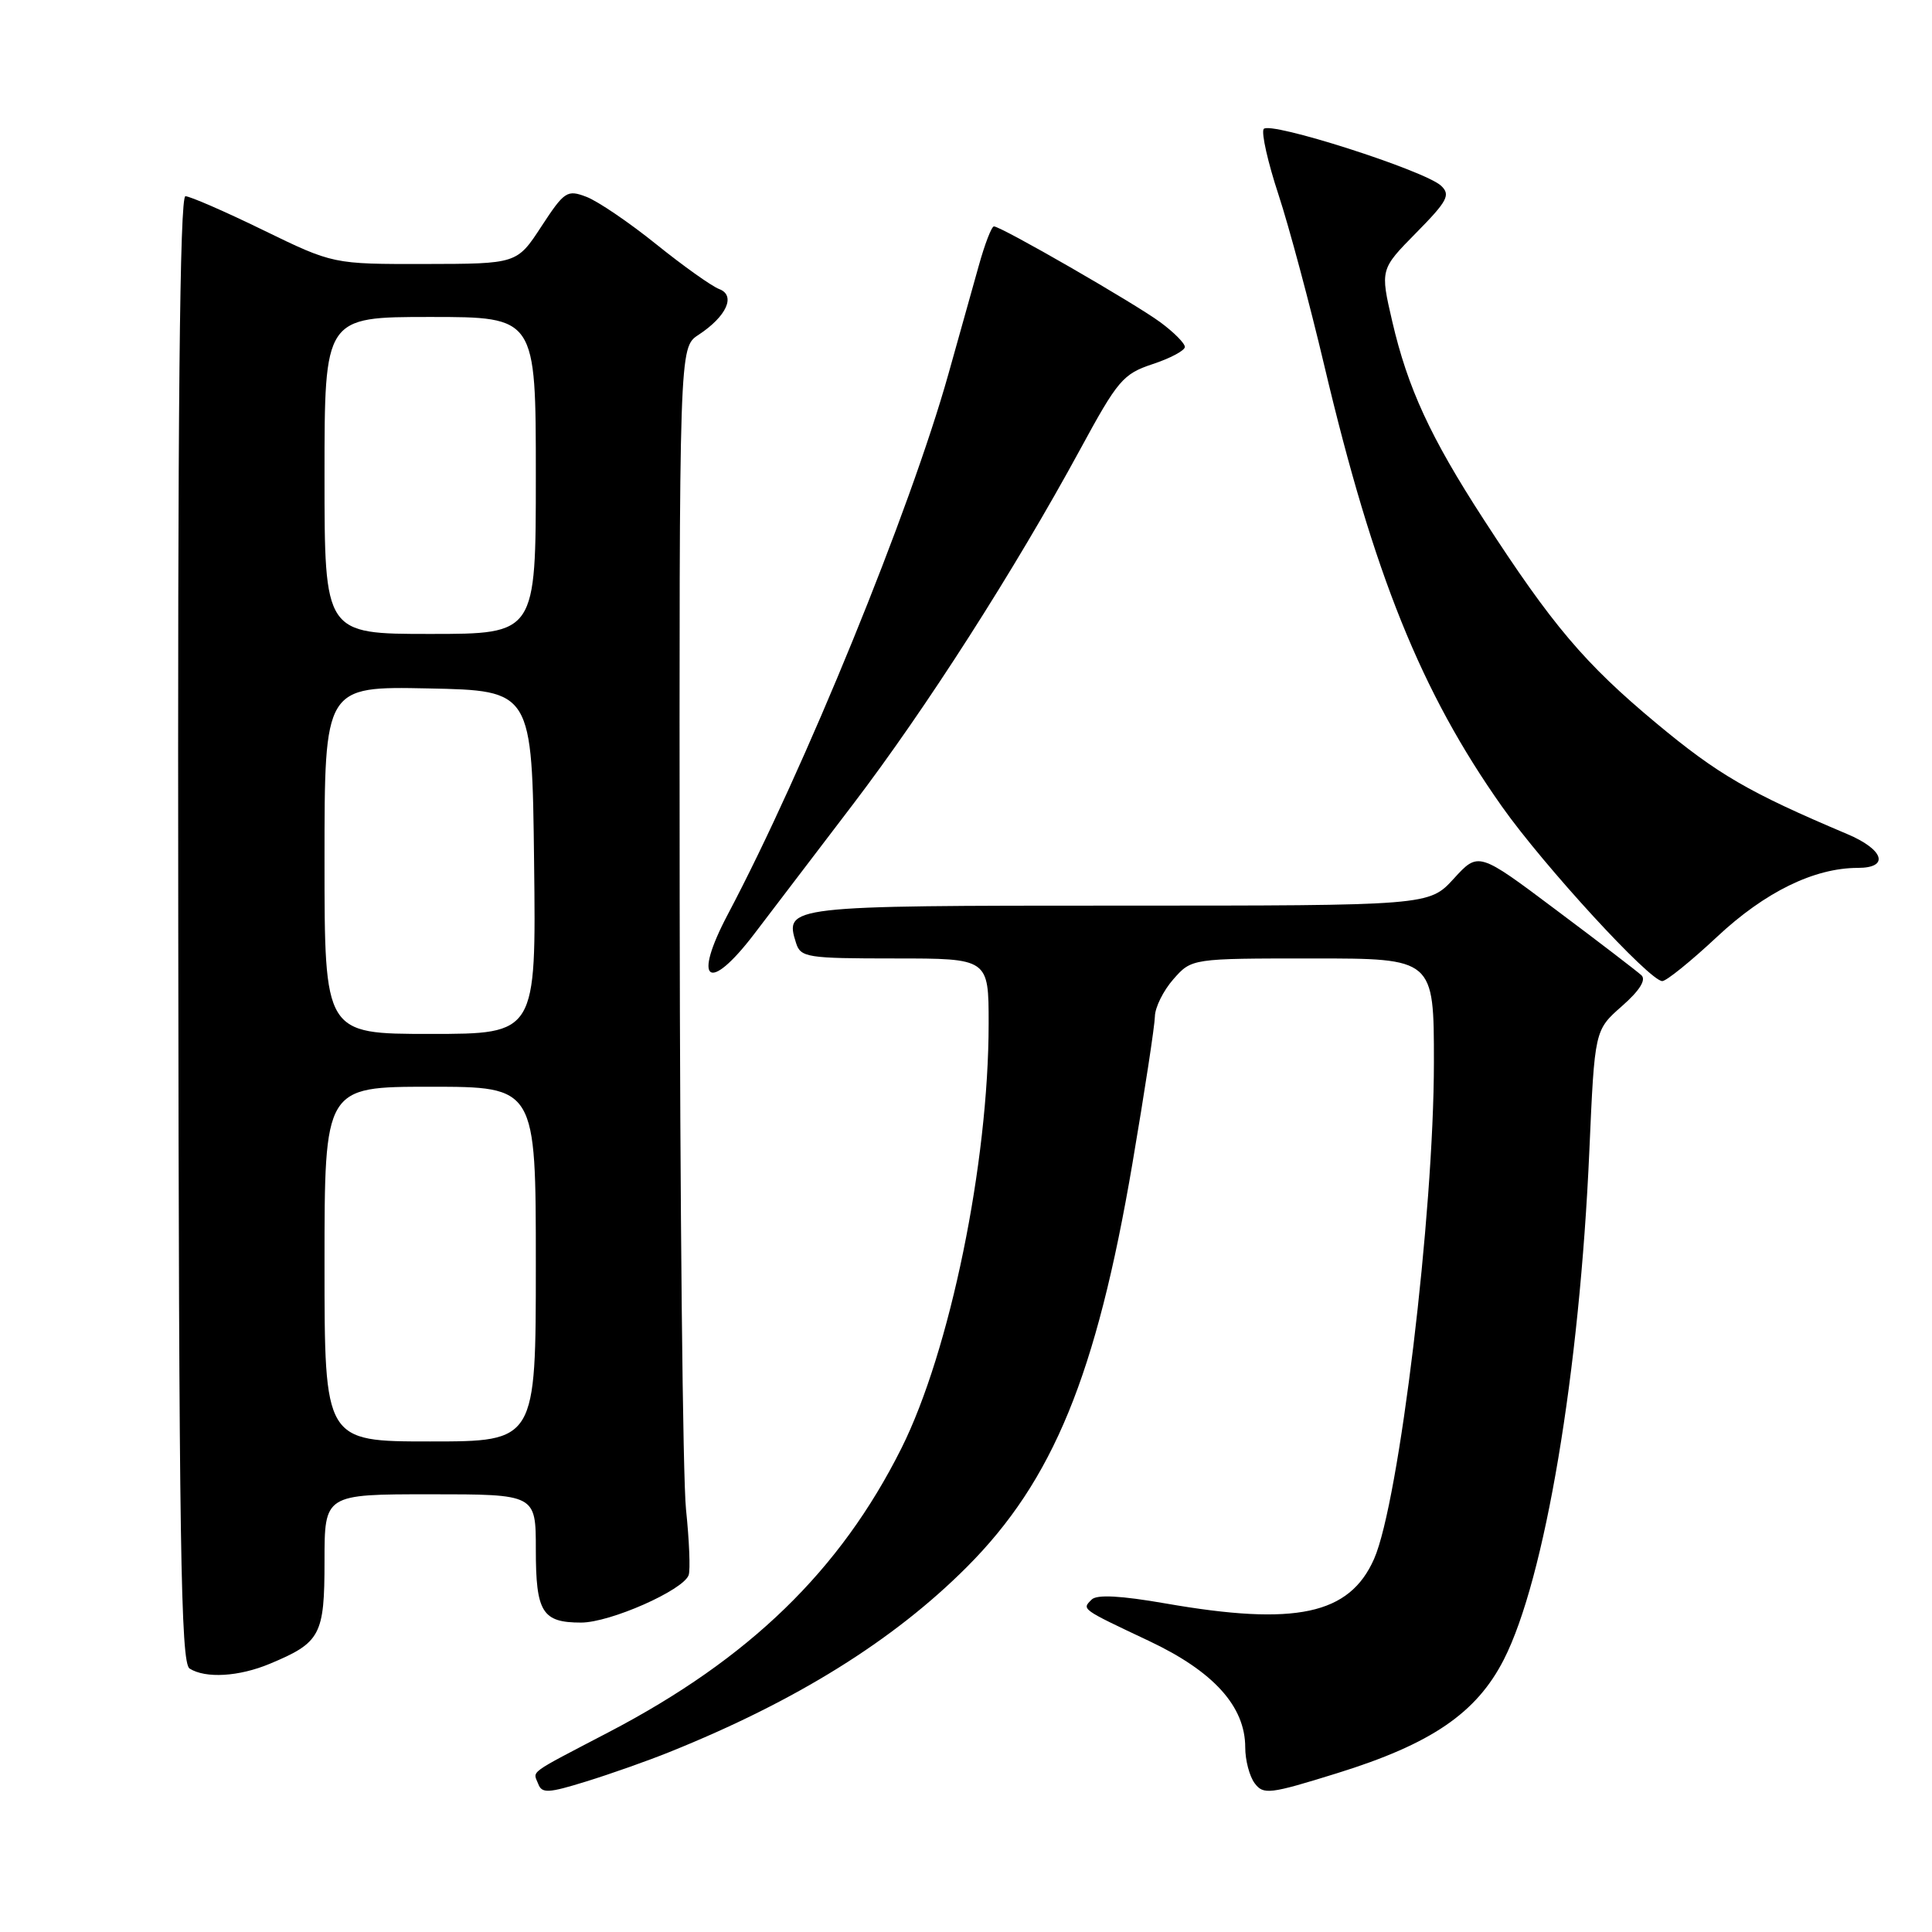 <?xml version="1.0" encoding="UTF-8" standalone="no"?>
<!DOCTYPE svg PUBLIC "-//W3C//DTD SVG 1.1//EN" "http://www.w3.org/Graphics/SVG/1.1/DTD/svg11.dtd" >
<svg xmlns="http://www.w3.org/2000/svg" xmlns:xlink="http://www.w3.org/1999/xlink" version="1.1" viewBox="0 0 256 256">
 <g >
 <path fill="currentColor"
d=" M 88.72 232.15 C 105.48 225.41 118.37 217.39 128.10 207.65 C 139.54 196.20 145.28 182.21 150.05 154.18 C 151.67 144.66 153.01 135.89 153.03 134.68 C 153.05 133.48 154.15 131.26 155.48 129.75 C 157.90 127.00 157.90 127.00 173.95 127.00 C 190.00 127.00 190.00 127.00 190.00 140.76 C 190.00 160.77 185.39 199.05 182.07 206.57 C 178.81 213.95 171.69 215.47 154.47 212.47 C 148.50 211.43 145.34 211.26 144.65 211.95 C 143.34 213.26 143.18 213.15 152.24 217.43 C 160.81 221.47 165.00 226.11 165.00 231.54 C 165.00 233.23 165.56 235.37 166.25 236.29 C 167.41 237.84 168.23 237.74 177.17 234.96 C 189.64 231.09 195.64 227.00 199.26 219.91 C 204.70 209.26 209.31 181.83 210.60 152.42 C 211.30 136.50 211.30 136.50 214.90 133.33 C 217.24 131.28 218.15 129.84 217.50 129.23 C 216.95 128.72 211.87 124.82 206.20 120.58 C 195.90 112.85 195.90 112.85 192.63 116.43 C 189.36 120.00 189.36 120.00 148.30 120.00 C 104.29 120.00 103.93 120.04 105.48 124.95 C 106.09 126.87 106.92 127.00 118.57 127.00 C 131.00 127.00 131.00 127.00 131.00 135.62 C 131.00 154.10 125.87 179.05 119.44 191.91 C 111.33 208.11 99.29 219.79 80.70 229.50 C 69.74 235.23 70.62 234.58 71.32 236.38 C 71.80 237.66 72.66 237.61 77.69 236.05 C 80.89 235.06 85.85 233.31 88.72 232.15 Z  M 35.75 220.46 C 42.48 217.65 43.00 216.68 43.00 206.85 C 43.00 198.00 43.00 198.00 57.00 198.00 C 71.00 198.00 71.00 198.00 71.00 205.30 C 71.00 213.64 71.84 215.00 77.00 215.00 C 80.84 215.00 90.53 210.72 91.25 208.71 C 91.49 208.04 91.33 204.12 90.90 200.00 C 90.47 195.88 90.10 159.55 90.06 119.27 C 90.00 46.05 90.00 46.05 92.54 44.38 C 96.28 41.93 97.54 39.14 95.29 38.30 C 94.31 37.93 90.55 35.26 86.96 32.37 C 83.36 29.47 79.19 26.64 77.70 26.08 C 75.15 25.11 74.79 25.34 71.74 30.00 C 68.50 34.96 68.50 34.96 56.32 34.98 C 44.14 35.00 44.14 35.00 34.89 30.50 C 29.81 28.02 25.16 26.00 24.57 26.00 C 23.82 26.00 23.53 54.58 23.62 123.11 C 23.71 204.62 23.95 220.36 25.12 221.09 C 27.23 222.43 31.66 222.17 35.75 220.46 Z  M 227.52 124.13 C 233.87 118.19 240.39 115.00 246.18 115.00 C 250.41 115.00 249.64 112.57 244.75 110.51 C 231.70 104.99 227.64 102.63 219.48 95.84 C 209.97 87.92 205.69 82.86 196.57 68.79 C 189.53 57.93 186.53 51.42 184.48 42.59 C 182.88 35.69 182.88 35.69 187.66 30.84 C 191.80 26.64 192.23 25.82 190.96 24.62 C 188.80 22.59 168.13 15.98 167.44 17.10 C 167.12 17.62 168.00 21.53 169.40 25.77 C 170.80 30.02 173.54 40.25 175.49 48.50 C 182.02 76.10 188.30 91.70 199.03 106.89 C 204.57 114.73 218.59 130.00 220.26 130.00 C 220.80 130.00 224.07 127.36 227.52 124.13 Z  M 99.94 123.75 C 102.14 120.86 108.02 113.15 113.00 106.61 C 122.71 93.87 134.40 75.60 143.11 59.58 C 148.12 50.35 148.80 49.55 152.75 48.24 C 155.09 47.47 157.00 46.44 157.00 45.97 C 157.00 45.49 155.54 44.02 153.75 42.70 C 150.33 40.18 132.66 30.00 131.70 30.00 C 131.39 30.00 130.48 32.36 129.68 35.25 C 128.87 38.14 127.07 44.58 125.67 49.56 C 120.62 67.58 106.60 101.94 96.45 121.14 C 91.72 130.09 93.87 131.71 99.94 123.75 Z  M 43.00 167.50 C 43.00 144.00 43.00 144.00 57.00 144.00 C 71.00 144.00 71.00 144.00 71.00 167.50 C 71.00 191.00 71.00 191.00 57.00 191.00 C 43.00 191.00 43.00 191.00 43.00 167.50 Z  M 43.00 113.97 C 43.00 90.94 43.00 90.94 56.75 91.22 C 70.50 91.50 70.50 91.50 70.77 114.25 C 71.04 137.00 71.04 137.00 57.02 137.00 C 43.00 137.00 43.00 137.00 43.00 113.97 Z  M 43.00 63.00 C 43.00 42.00 43.00 42.00 57.00 42.00 C 71.00 42.00 71.00 42.00 71.00 63.00 C 71.00 84.00 71.00 84.00 57.00 84.00 C 43.00 84.00 43.00 84.00 43.00 63.00 Z "/>
</g>
</svg>